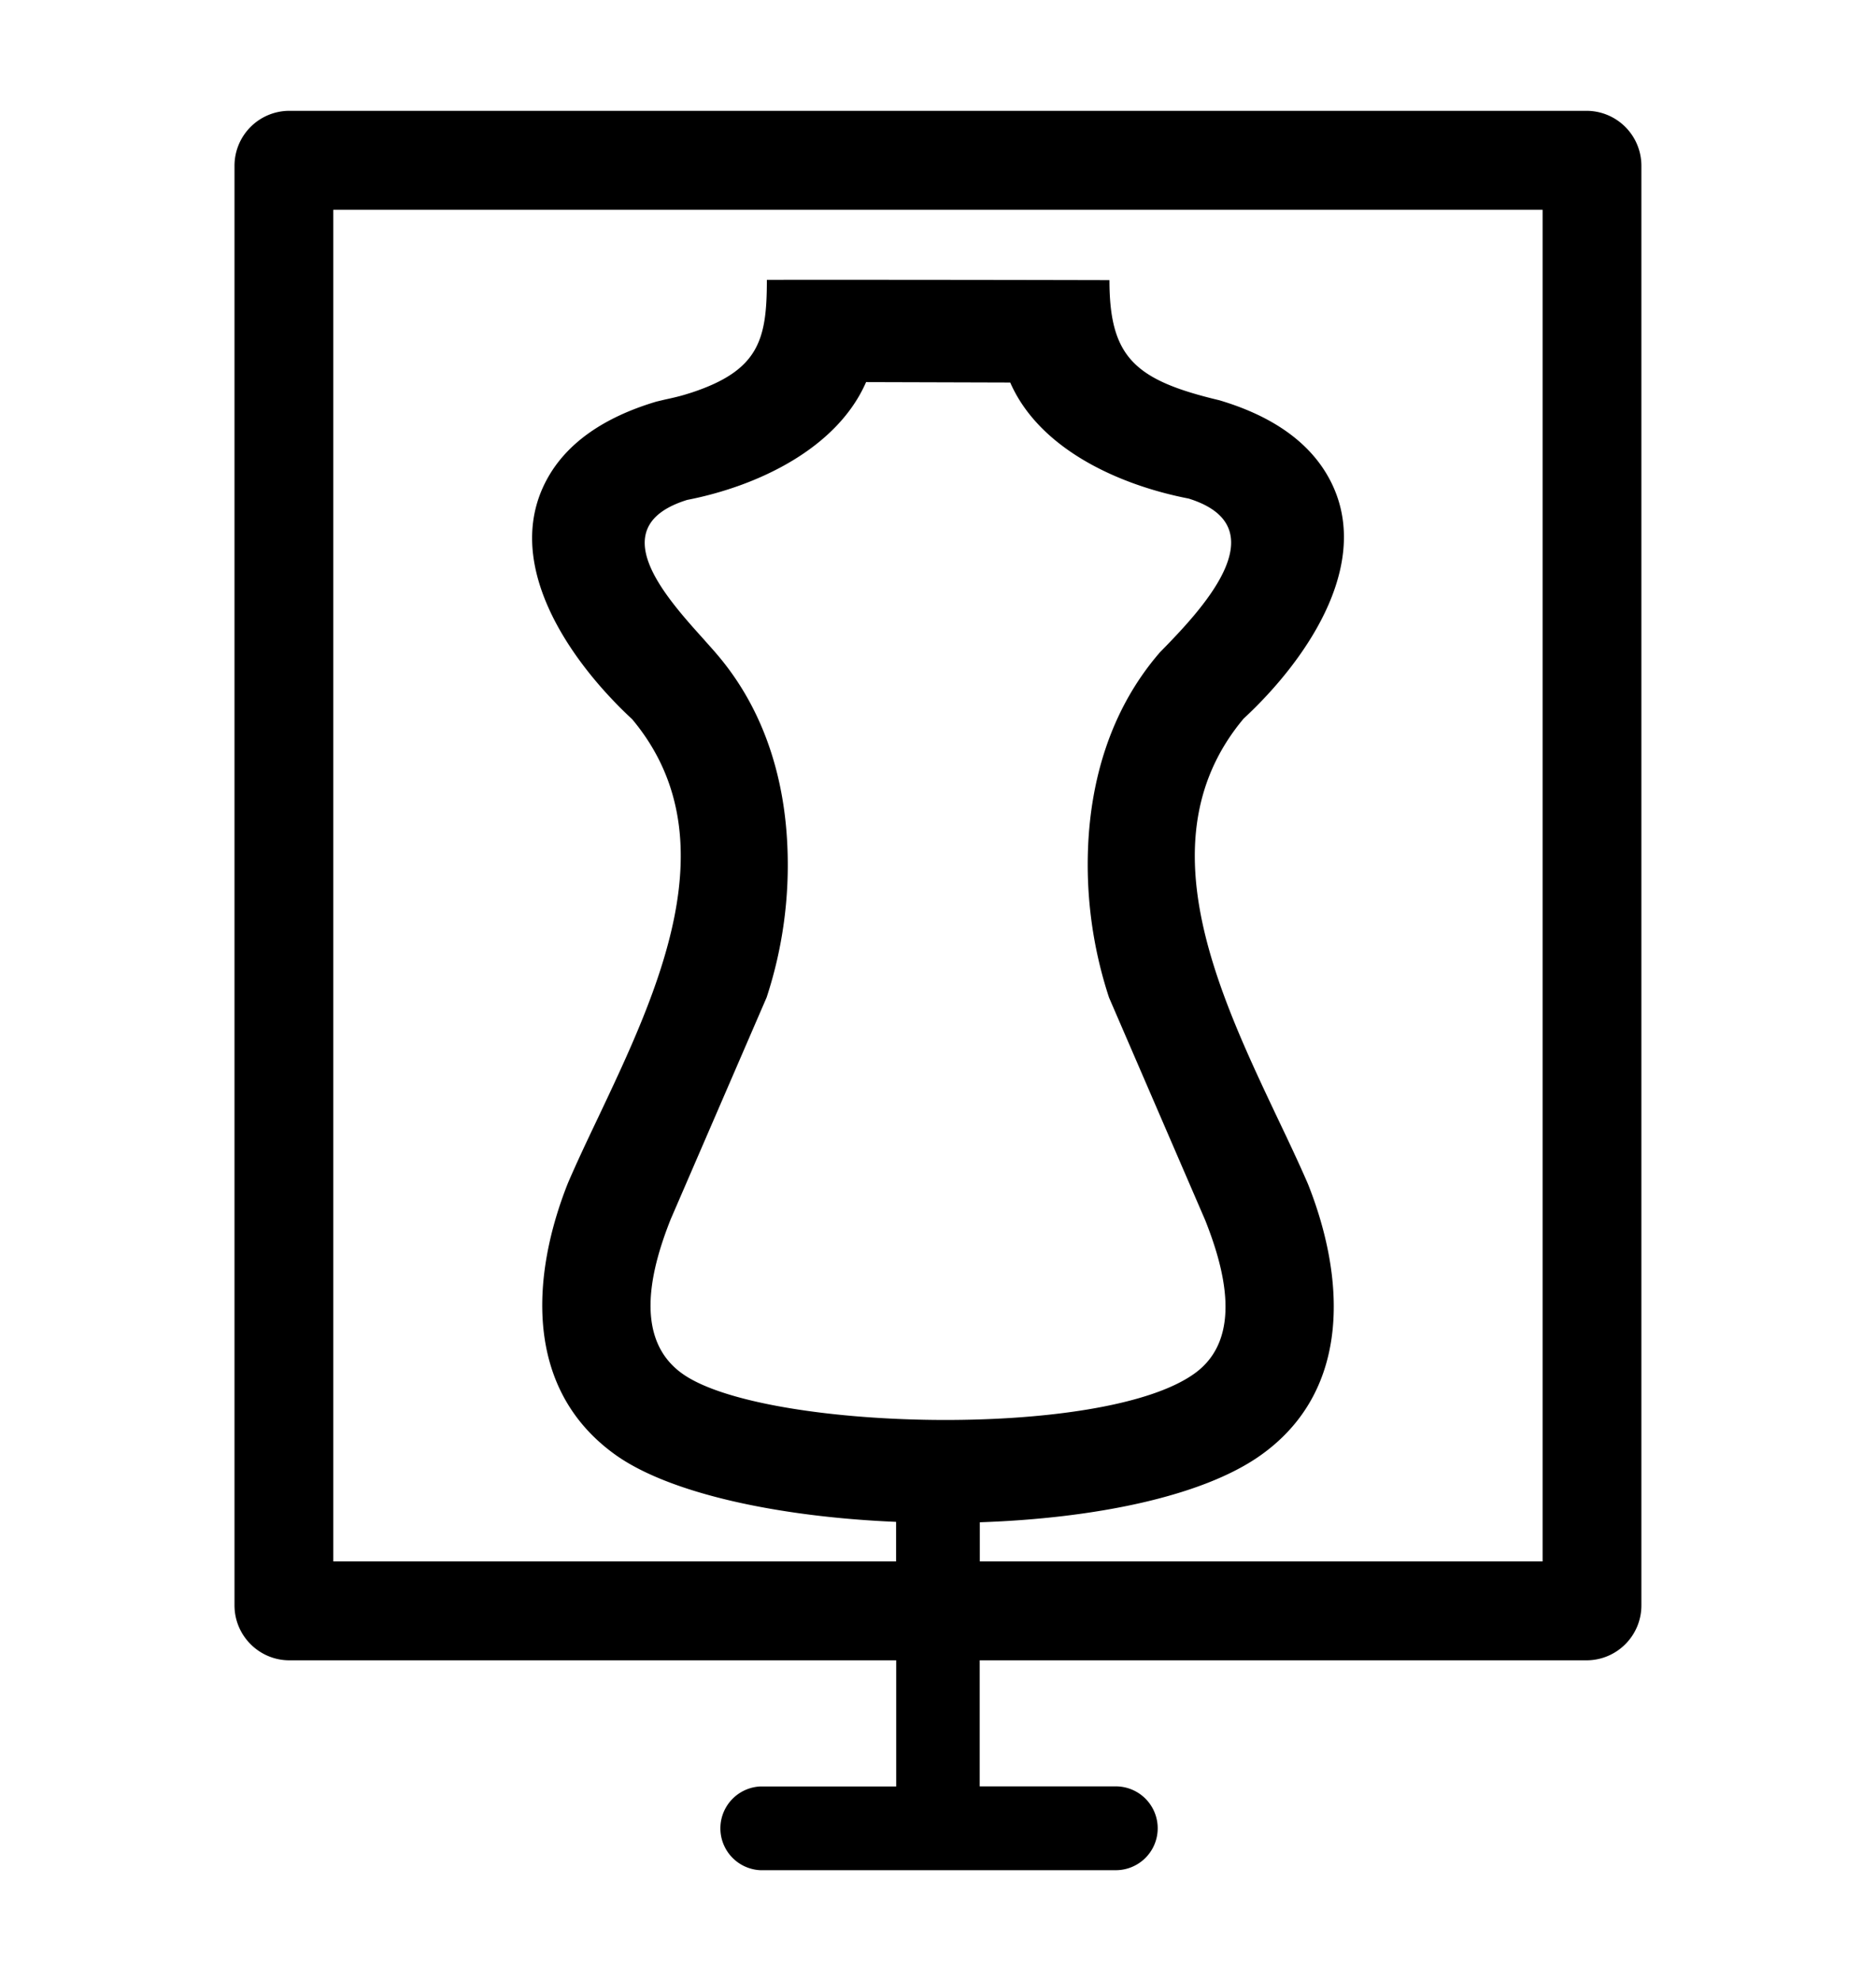 <svg xmlns="http://www.w3.org/2000/svg" viewBox="0 0 18 19">
    <g clip-path="url(#a)">
        <path fill-rule="evenodd"
            d="M2.777 15.925h5.822v1.21H7.294a.402.402 0 0 0 0 .803h3.412a.402.402 0 0 0 0-.804H9.4v-1.209h5.822c.291 0 .527-.236.527-.527V1.59a.527.527 0 0 0-.527-.527H2.777a.527.527 0 0 0-.527.527v13.808c0 .29.236.527.527.527Zm.421-13.913v12.964h5.4v-.379c-1.121-.047-2.182-.271-2.704-.651-.874-.635-.793-1.722-.445-2.598l.003-.007c.084-.195.182-.402.284-.616.578-1.22 1.278-2.693.33-3.826-.62-.575-1.292-1.553-.778-2.37.205-.324.56-.543 1.01-.677l.084-.02c.07-.015.141-.031.21-.053l.042-.013c.65-.214.724-.51.724-1.082a1115.74 1115.74 0 0 1 3.287.003c0 .74.243.959 1.054 1.152.452.134.807.354 1.013.68.515.817-.158 1.798-.78 2.374-.952 1.137-.25 2.616.33 3.84.102.214.2.421.285.617l.003.007c.348.875.433 1.965-.447 2.596-.56.402-1.607.611-2.702.648v.375h5.4V2.012H3.199ZM9 3.667l-.69-.002c-.277.634-1.034.997-1.717 1.13-.815.254-.217.92.163 1.341.04.046.079.088.112.127.491.567.659 1.25.686 1.839a4.07 4.07 0 0 1-.198 1.464l-.921 2.129c-.176.444-.372 1.13.107 1.477.756.55 4.029.641 4.918.003.48-.343.278-1.032.104-1.471l-.923-2.136a4.08 4.08 0 0 1-.2-1.467c.028-.59.196-1.276.688-1.844.38-.388 1.164-1.198.276-1.475-.68-.132-1.435-.48-1.712-1.113L9 3.667Z"
            clip-rule="evenodd" />
    </g>
    <defs>
        <clipPath id="a">
            <path d="M0 0h18v18H0z" transform="translate(0 .5)" />
        </clipPath>
    </defs>
</svg>